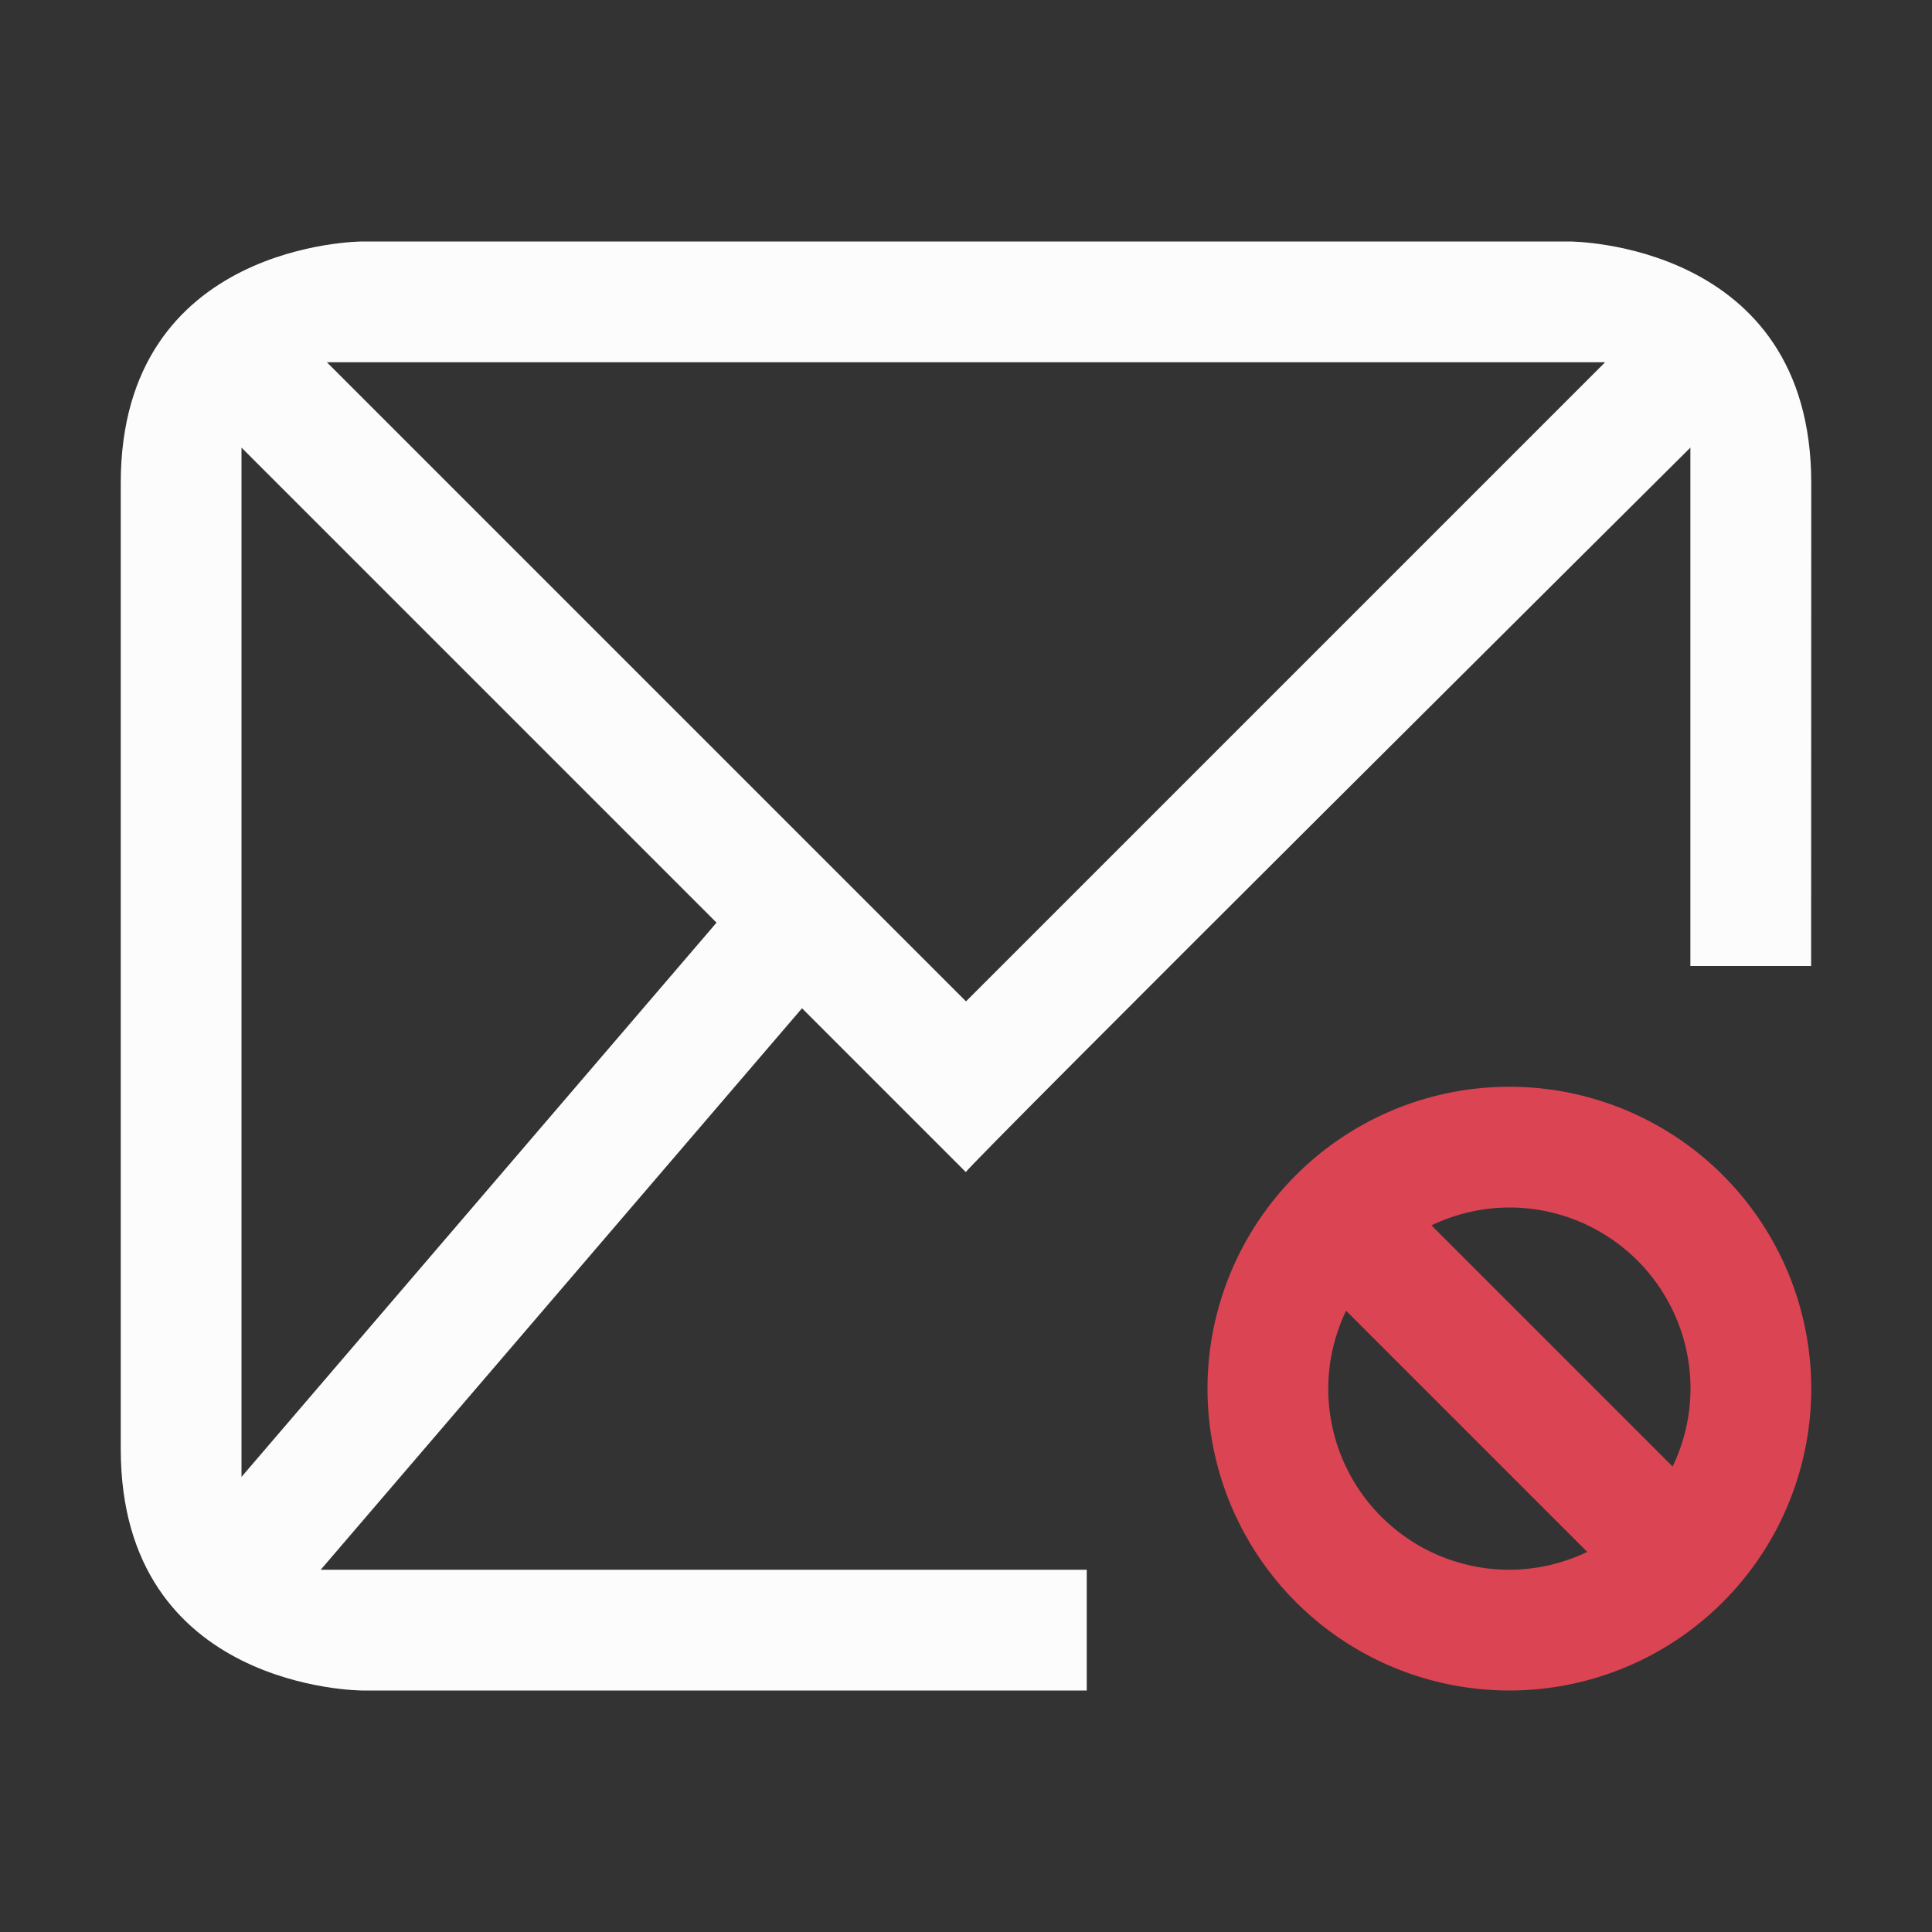 <svg viewBox="0 0 16 16" xmlns="http://www.w3.org/2000/svg">
    <rect x="0" y="0" width="16" height="16" fill="#333333" stroke="none"/>
    <defs>
        <style id="current-color-scheme" type="text/css">.ColorScheme-Text {color:#fcfcfc;}.ColorScheme-NegativeText {color:#da4453;}</style>
    </defs>
    <path class="ColorScheme-Text" d="m 1,4 c 0,2 0,6 0,8 0,2 2,2 2,2 l 6,0 V 13 H 2.656 L 6.642,8.35 7.999,9.707 c -0.013,-0.024 6,-6 6,-6 V 8 h 1 C 14.999,8 15,6 15,4 15,2 13,2 13,2 H 3 C 3,2 1,2 1,4 Z M 2.707,3 H 13.293 L 8,8.293 Z M 2,3.707 5.934,7.641 2,12.231 Z" fill="currentColor"/>
    <path class="ColorScheme-NegativeText" d="M 15,11.5 A 2.5,2.5 0 0 0 12.5,9 2.5,2.5 0 0 0 10,11.5 2.5,2.5 0 0 0 12.5,14 2.5,2.5 0 0 0 15,11.5 m -1,0 a 1.5,1.5 0 0 1 -0.148,0.645 L 11.855,10.148 A 1.5,1.5 0 0 1 12.5,10 1.5,1.5 0 0 1 14,11.5 m -0.855,1.352 A 1.5,1.5 0 0 1 12.5,13 1.5,1.5 0 0 1 11,11.5 1.5,1.5 0 0 1 11.148,10.855 Z" fill="currentColor"/>
</svg>
